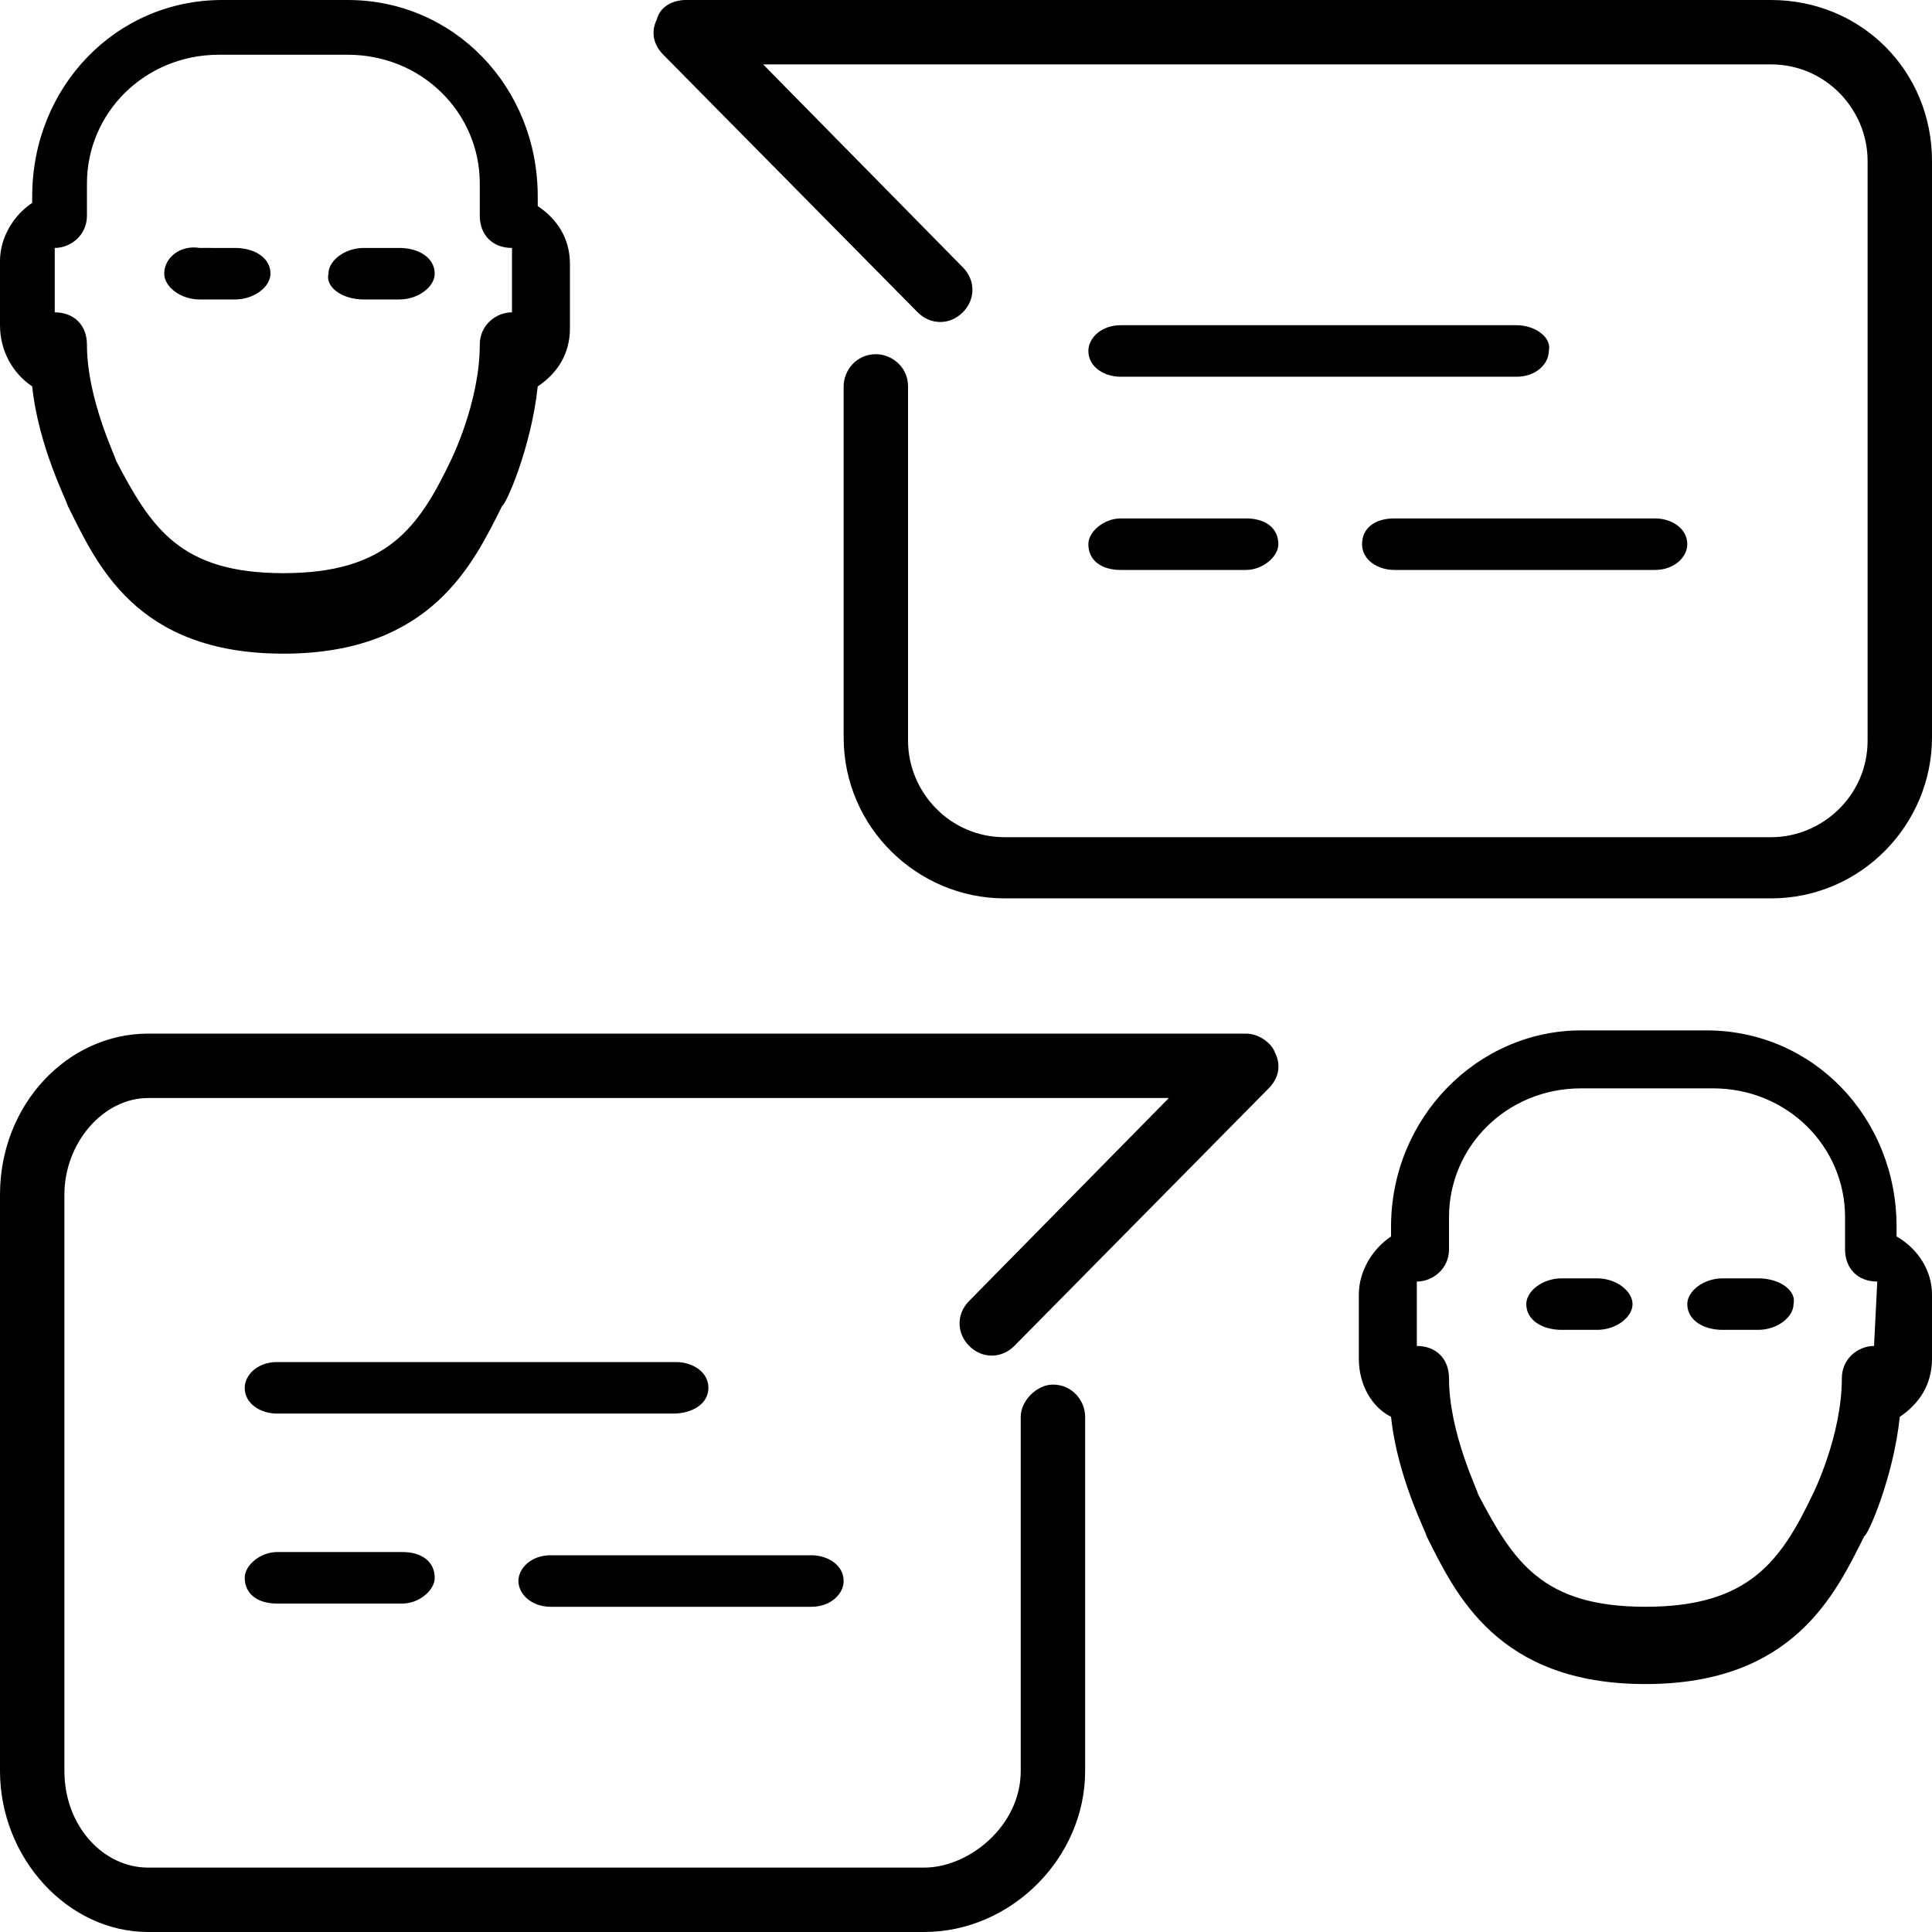 <?xml version="1.0" encoding="utf-8"?>
<!-- Generator: Adobe Illustrator 24.0.3, SVG Export Plug-In . SVG Version: 6.00 Build 0)  -->
<svg version="1.1" id="icon-chat-dialog" xmlns="http://www.w3.org/2000/svg" xmlns:xlink="http://www.w3.org/1999/xlink" x="0px"
	 y="0px" width="60px" height="60px" viewBox="0 0 60 60" enable-background="new 0 0 60 60" xml:space="preserve">
<path id="chat-dialog" d="M60,5v17.9c0,2.7-2.2,5-5,5H31.2c-2.7,0-5-2.2-5-5V12c0-0.5,0.4-1,1-1c0.5,0,1,0.4,1,1v11c0,1.6,1.3,3,3,3
	H55c1.6,0,3-1.3,3-3V5c0-1.6-1.3-3-3-3H23.7l6.2,6.3c0.4,0.4,0.4,1,0,1.4s-1,0.4-1.4,0l-7.9-8c-0.3-0.3-0.4-0.7-0.2-1.1
	C20.5,0.2,20.9,0,21.3,0H55C57.8,0,60,2.2,60,5L60,5z M38.7,32.1H4.6c-2.5,0-4.6,2.2-4.6,5V55c0,2.7,2.1,5,4.6,5h24.1
	c2.7,0,5-2.3,5-5V44c0-0.5-0.4-1-1-1l0,0c-0.5,0-1,0.5-1,1v11c0,1.7-1.6,3-3,3H4.6C3.2,58,2,56.7,2,55V37.1c0-1.6,1.2-3,2.6-3h31.7
	l-6.2,6.3c-0.4,0.4-0.4,1,0,1.4s1,0.4,1.4,0l7.9-8c0.3-0.3,0.4-0.7,0.2-1.1C39.5,32.4,39.1,32.1,38.7,32.1L38.7,32.1z M22,43.1
	c0-0.5-0.5-0.8-1-0.8H8.6c-0.6,0-1,0.4-1,0.8c0,0.5,0.5,0.8,1,0.8h12.3C21.5,43.9,22,43.6,22,43.1L22,43.1z M8.6,48.2
	c-0.5,0-1,0.4-1,0.8c0,0.5,0.4,0.8,1,0.8h3.9c0.5,0,1-0.4,1-0.8c0-0.5-0.4-0.8-1-0.8H8.6L8.6,48.2z M17.1,49.9h8.1
	c0.6,0,1-0.4,1-0.8c0-0.5-0.5-0.8-1-0.8h-8.1c-0.6,0-1,0.4-1,0.8S16.5,49.9,17.1,49.9L17.1,49.9z M0,10.1v-2c0-0.7,0.4-1.4,1-1.8
	V6.1C1,2.7,3.6,0,6.9,0h3.9c3.3,0,5.9,2.7,5.9,6.1v0.3c0.6,0.4,1,1,1,1.8v2c0,0.8-0.4,1.4-1,1.8c-0.2,1.9-1,3.7-1.1,3.7
	c-0.9,1.8-2.2,4.6-6.8,4.6S3,17.5,2.1,15.7c0-0.1-0.9-1.8-1.1-3.7C0.4,11.6,0,10.9,0,10.1L0,10.1z M1.7,9.7c0.6,0,1,0.4,1,1
	c0,1.7,0.9,3.5,0.9,3.6c1.1,2.1,2,3.5,5.2,3.5s4.2-1.4,5.2-3.5c0,0,0.9-1.8,0.9-3.6c0-0.6,0.5-1,1-1v-2c-0.6,0-1-0.4-1-1v-1
	c0-2.2-1.8-4-4.1-4h-4c-2.3,0-4.1,1.8-4.1,4v1c0,0.6-0.5,1-1,1L1.7,9.7L1.7,9.7z M11.3,9.3h1.1c0.6,0,1.1-0.4,1.1-0.8
	c0-0.5-0.5-0.8-1.1-0.8h-1.1c-0.6,0-1.1,0.4-1.1,0.8C10.1,8.9,10.6,9.3,11.3,9.3L11.3,9.3z M6.2,9.3h1.1c0.6,0,1.1-0.4,1.1-0.8
	c0-0.5-0.5-0.8-1.1-0.8H6.2C5.6,7.6,5.1,8,5.1,8.5C5.1,8.9,5.6,9.3,6.2,9.3L6.2,9.3z M60,40.2v2c0,0.8-0.4,1.4-1,1.8
	c-0.2,1.9-1,3.7-1.1,3.7c-0.9,1.8-2.2,4.6-6.8,4.6s-5.9-2.8-6.8-4.6c0-0.1-0.9-1.8-1.1-3.7c-0.6-0.3-1-1-1-1.8v-2
	c0-0.7,0.4-1.4,1-1.8v-0.3c0-3.4,2.7-6.1,5.9-6.1H53c3.3,0,5.9,2.7,5.9,6.1v0.3C59.6,38.8,60,39.5,60,40.2L60,40.2z M58.3,39.8
	c-0.6,0-1-0.4-1-1v-1c0-2.2-1.8-4-4.1-4h-4.1c-2.3,0-4.1,1.8-4.1,4v1c0,0.6-0.5,1-1,1v2c0.6,0,1,0.4,1,1c0,1.7,0.9,3.5,0.9,3.6
	c1.1,2.1,2,3.5,5.2,3.5s4.2-1.4,5.2-3.5c0,0,0.9-1.8,0.9-3.6c0-0.6,0.5-1,1-1L58.3,39.8L58.3,39.8z M54.6,39.7h-1.1
	c-0.6,0-1.1,0.4-1.1,0.8c0,0.5,0.5,0.8,1.1,0.8h1.1c0.6,0,1.1-0.4,1.1-0.8C55.8,40.1,55.3,39.7,54.6,39.7L54.6,39.7z M49.6,39.7
	h-1.1c-0.6,0-1.1,0.4-1.1,0.8c0,0.5,0.5,0.8,1.1,0.8h1.1c0.6,0,1.1-0.4,1.1-0.8C50.7,40.1,50.2,39.7,49.6,39.7L49.6,39.7z
	 M34.8,17.7h3.9c0.5,0,1-0.4,1-0.8c0-0.5-0.4-0.8-1-0.8h-3.9c-0.5,0-1,0.4-1,0.8C33.8,17.4,34.2,17.7,34.8,17.7L34.8,17.7z
	 M42.3,16.9c0,0.5,0.5,0.8,1,0.8h8.1c0.6,0,1-0.4,1-0.8c0-0.5-0.5-0.8-1-0.8h-8.1C42.7,16.1,42.3,16.4,42.3,16.9L42.3,16.9z
	 M47.1,10.1H34.8c-0.6,0-1,0.4-1,0.8c0,0.5,0.5,0.8,1,0.8h12.3c0.6,0,1-0.4,1-0.8C48.2,10.5,47.7,10.1,47.1,10.1L47.1,10.1z"/>
</svg>
